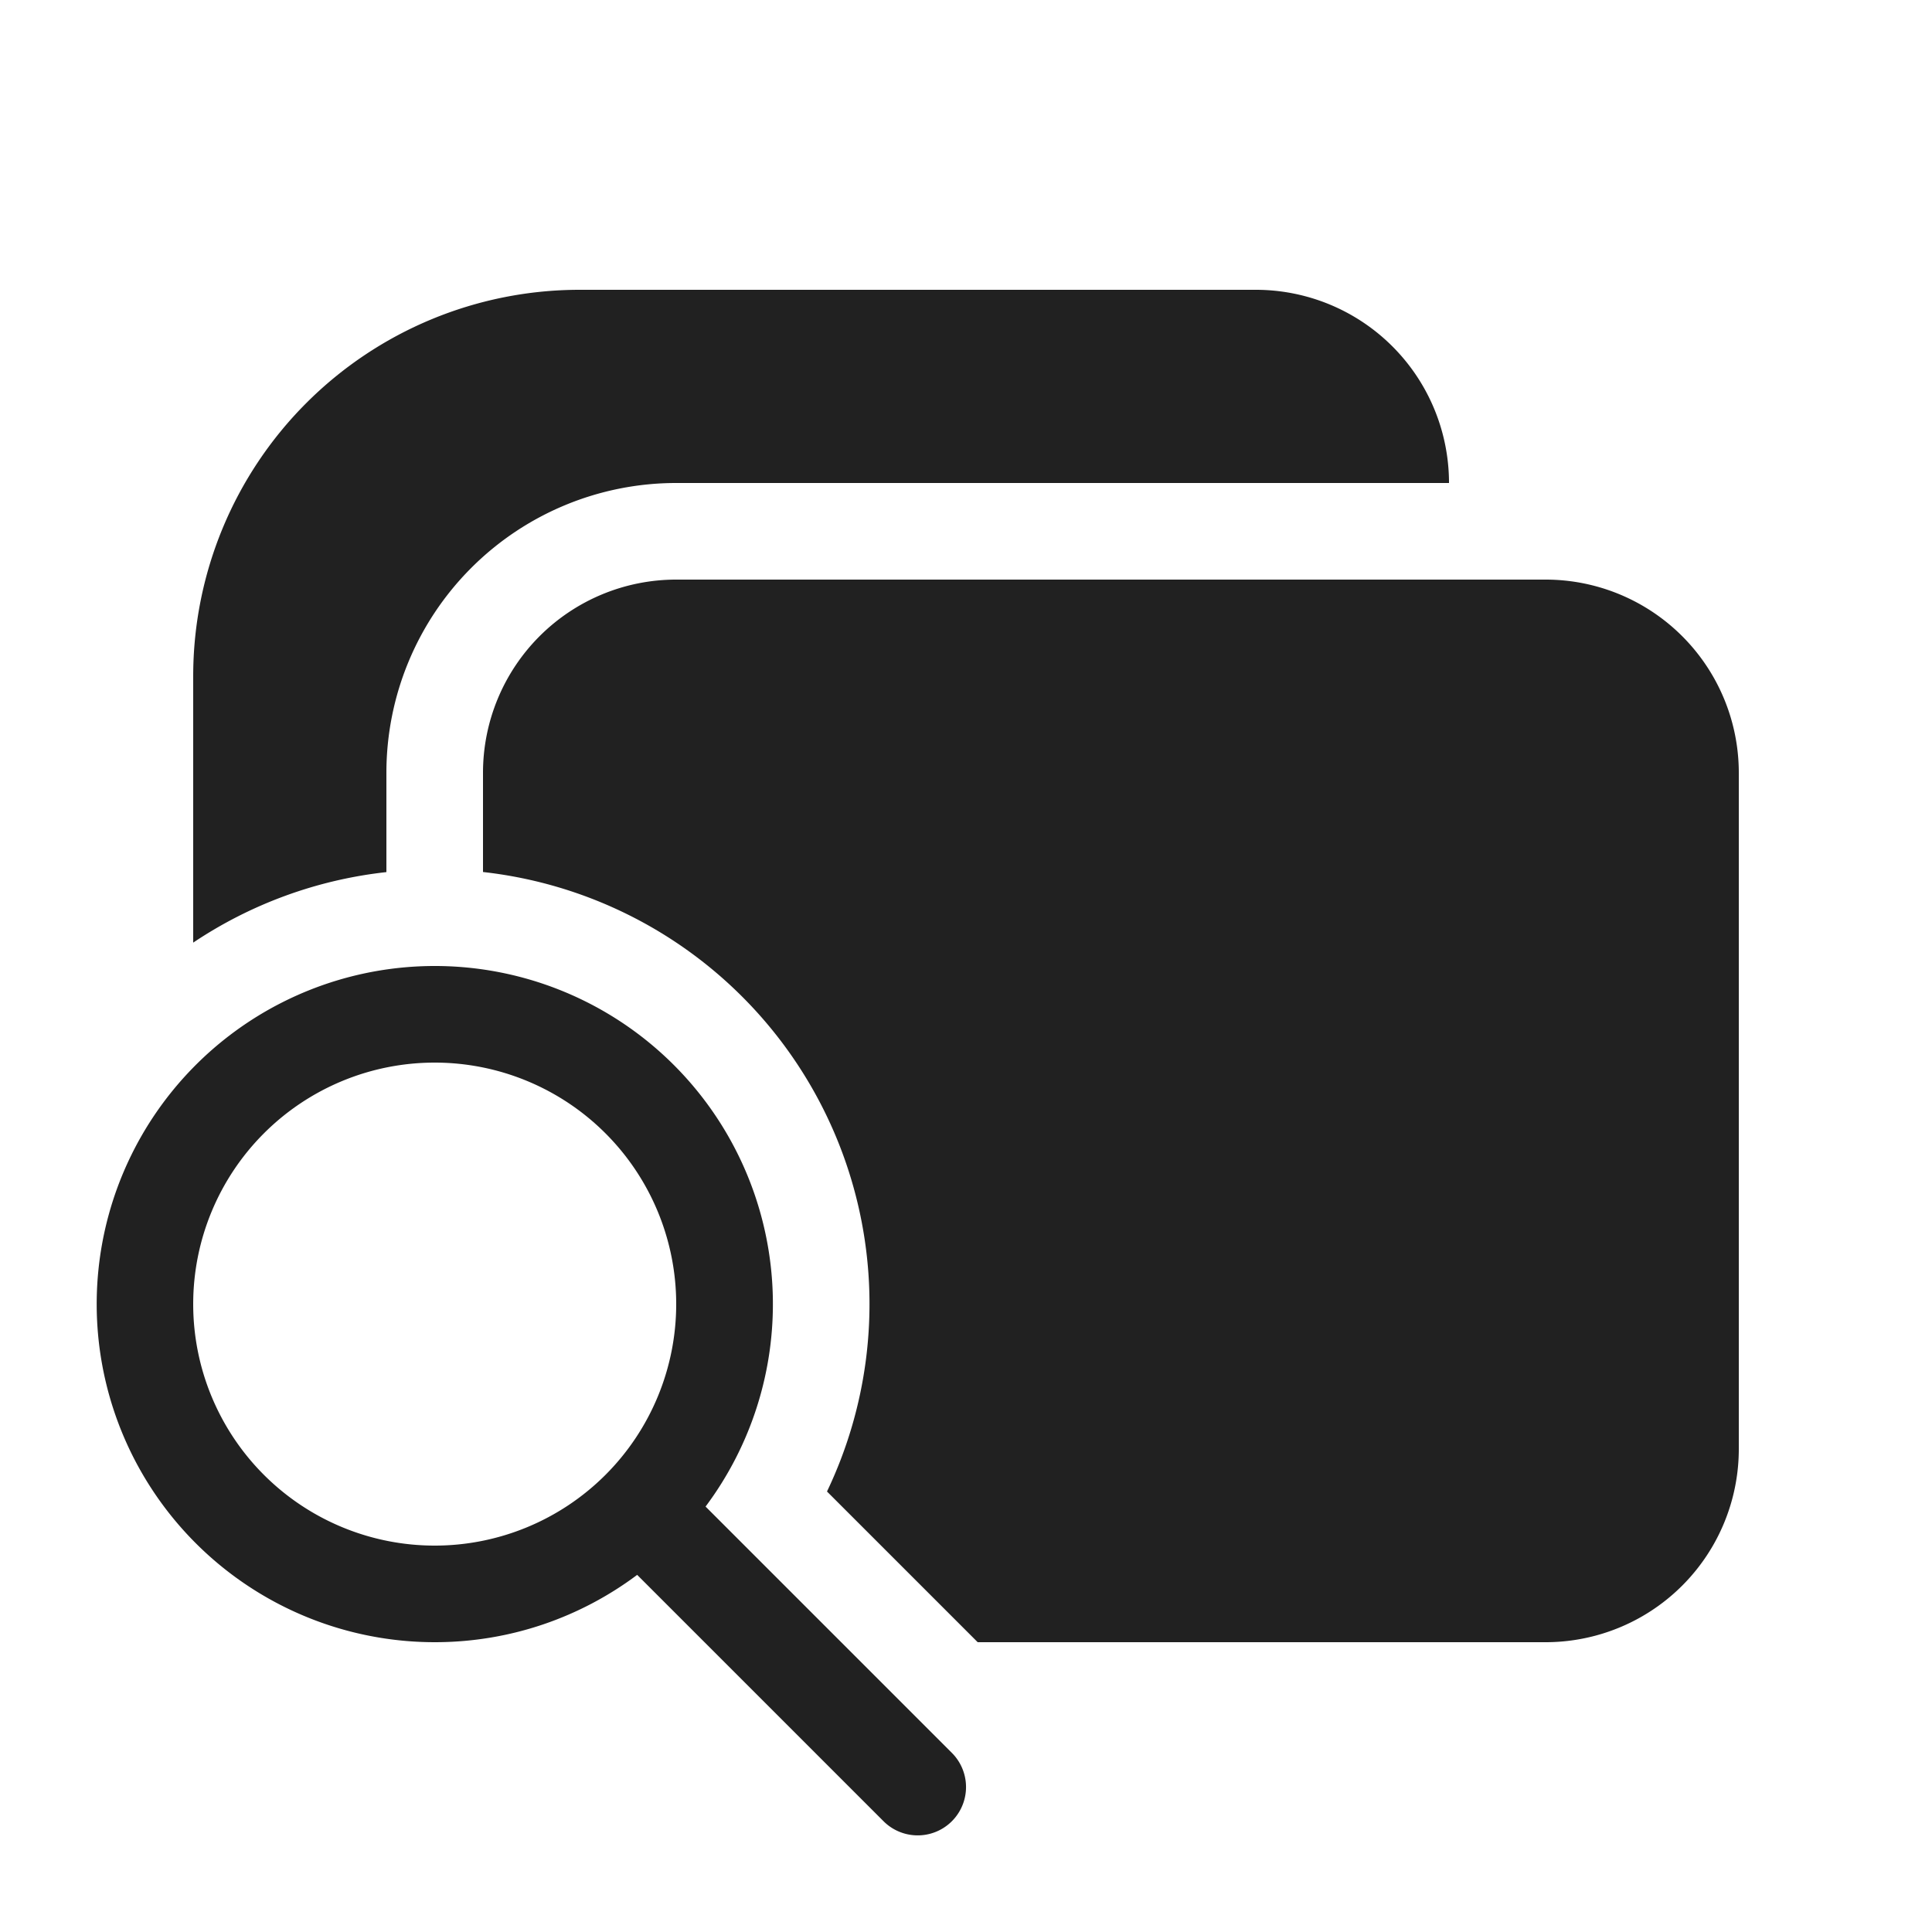<svg viewBox="0 0 20 20" fill="none" xmlns="http://www.w3.org/2000/svg" height="1em" width="1em">
  <path d="M6 3a4 4 0 0 0-4 4v2.758a4.474 4.474 0 0 1 2-.73V8a3 3 0 0 1 3-3h8a2 2 0 0 0-2-2H6Zm10 14h-5.879l-1.56-1.56A4.5 4.5 0 0 0 5 9.027V8a2 2 0 0 1 2-2h9a2 2 0 0 1 2 2v7a2 2 0 0 1-2 2ZM4.5 17c.786 0 1.512-.26 2.096-.697l2.55 2.55a.5.5 0 1 0 .708-.707l-2.55-2.55A3.5 3.5 0 1 0 4.5 17Zm0-1a2.5 2.5 0 1 1 0-5 2.5 2.5 0 0 1 0 5Z" fill="#212121"/>
</svg>
